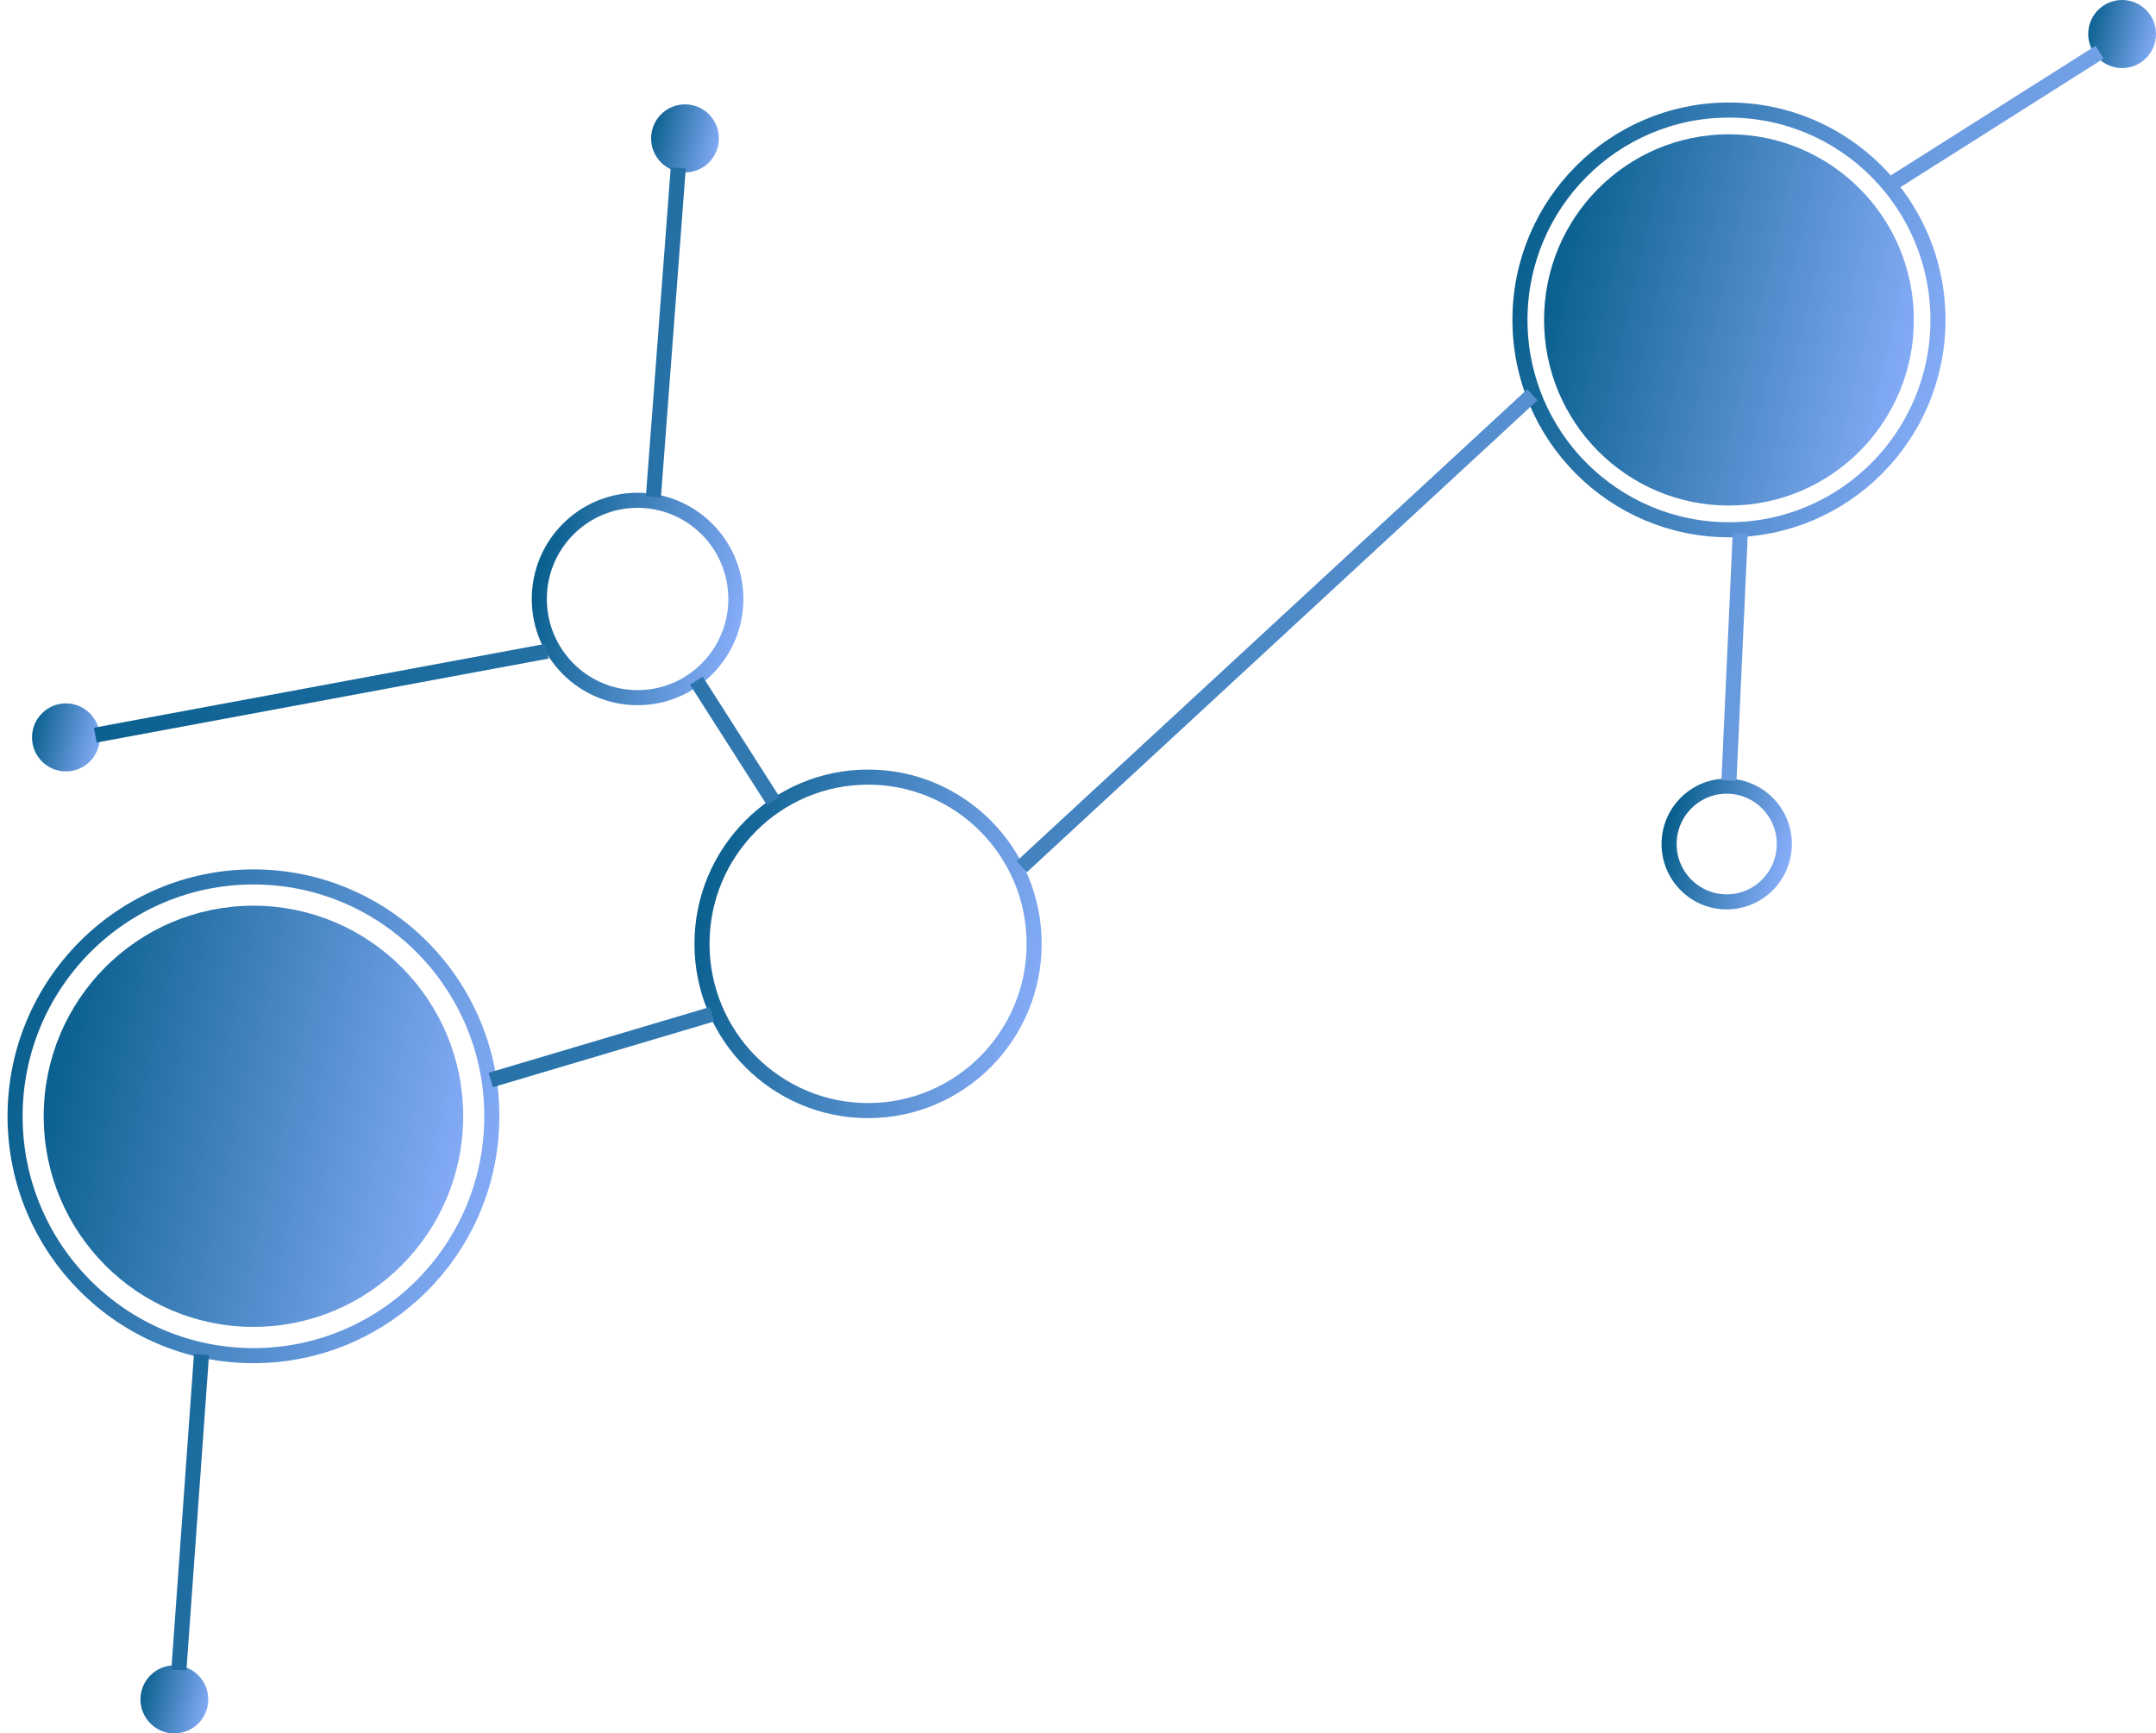 <svg width="143" height="115" viewBox="0 0 143 115" fill="none" xmlns="http://www.w3.org/2000/svg">
<path d="M11.565 115C12.806 115 13.813 113.989 13.813 112.742C13.813 111.495 12.806 110.484 11.565 110.484C10.323 110.484 9.317 111.495 9.317 112.742C9.317 113.989 10.323 115 11.565 115Z" fill="url(#paint0_linear_2513_750)"/>
<path d="M4.372 51.178C5.614 51.178 6.62 50.168 6.62 48.921C6.62 47.674 5.614 46.663 4.372 46.663C3.13 46.663 2.124 47.674 2.124 48.921C2.124 50.168 3.13 51.178 4.372 51.178Z" fill="url(#paint1_linear_2513_750)"/>
<path d="M45.435 11.44C46.677 11.44 47.683 10.429 47.683 9.182C47.683 7.935 46.677 6.924 45.435 6.924C44.194 6.924 43.187 7.935 43.187 9.182C43.187 10.429 44.194 11.44 45.435 11.44Z" fill="url(#paint2_linear_2513_750)"/>
<path d="M140.752 4.516C141.994 4.516 143 3.505 143 2.258C143 1.011 141.994 0 140.752 0C139.51 0 138.504 1.011 138.504 2.258C138.504 3.505 139.51 4.516 140.752 4.516Z" fill="url(#paint3_linear_2513_750)"/>
<path d="M16.811 89.937C25.543 89.937 32.621 82.828 32.621 74.058C32.621 65.288 25.543 58.178 16.811 58.178C8.079 58.178 1 65.288 1 74.058C1 82.828 8.079 89.937 16.811 89.937Z" stroke="url(#paint4_linear_2513_750)"/>
<path d="M16.811 87.529C24.218 87.529 30.223 81.498 30.223 74.058C30.223 66.618 24.218 60.587 16.811 60.587C9.403 60.587 3.398 66.618 3.398 74.058C3.398 81.498 9.403 87.529 16.811 87.529Z" fill="url(#paint5_linear_2513_750)" stroke="url(#paint6_linear_2513_750)"/>
<path d="M114.677 35.146C122.333 35.146 128.539 28.913 128.539 21.224C128.539 13.535 122.333 7.301 114.677 7.301C107.021 7.301 100.814 13.535 100.814 21.224C100.814 28.913 107.021 35.146 114.677 35.146Z" stroke="url(#paint7_linear_2513_750)"/>
<path d="M114.676 33.04C121.173 33.04 126.44 27.75 126.44 21.224C126.44 14.699 121.173 9.409 114.676 9.409C108.179 9.409 102.912 14.699 102.912 21.224C102.912 27.75 108.179 33.04 114.676 33.04Z" fill="url(#paint8_linear_2513_750)" stroke="url(#paint9_linear_2513_750)"/>
<path d="M57.576 73.68C63.659 73.68 68.591 68.727 68.591 62.617C68.591 56.508 63.659 51.555 57.576 51.555C51.493 51.555 46.561 56.508 46.561 62.617C46.561 68.727 51.493 73.68 57.576 73.68Z" stroke="url(#paint10_linear_2513_750)"/>
<path d="M42.289 46.285C45.889 46.285 48.807 43.353 48.807 39.738C48.807 36.122 45.889 33.191 42.289 33.191C38.689 33.191 35.77 36.122 35.77 39.738C35.77 43.353 38.689 46.285 42.289 46.285Z" stroke="url(#paint11_linear_2513_750)"/>
<path d="M114.526 59.833C116.637 59.833 118.347 58.114 118.347 55.995C118.347 53.876 116.637 52.157 114.526 52.157C112.416 52.157 110.706 53.876 110.706 55.995C110.706 58.114 112.416 59.833 114.526 59.833Z" stroke="url(#paint12_linear_2513_750)"/>
<path d="M139.257 3.462L125.468 12.193M115.426 35.373L114.677 51.78M101.638 26.191L67.767 57.5M51.281 53.135L46.186 45.157M43.338 32.965L44.987 11.139M36.294 43.2L6.32 48.77M32.548 71.65L47.235 67.284M13.364 89.863L11.865 110.785" stroke="url(#paint13_linear_2513_750)"/>
<defs>
<linearGradient id="paint0_linear_2513_750" x1="9.317" y1="110.484" x2="14.662" y2="111.726" gradientUnits="userSpaceOnUse">
<stop stop-color="#005A87"/>
<stop offset="1" stop-color="#8FB2FF"/>
</linearGradient>
<linearGradient id="paint1_linear_2513_750" x1="2.124" y1="46.663" x2="7.469" y2="47.904" gradientUnits="userSpaceOnUse">
<stop stop-color="#005A87"/>
<stop offset="1" stop-color="#8FB2FF"/>
</linearGradient>
<linearGradient id="paint2_linear_2513_750" x1="43.187" y1="6.924" x2="48.532" y2="8.166" gradientUnits="userSpaceOnUse">
<stop stop-color="#005A87"/>
<stop offset="1" stop-color="#8FB2FF"/>
</linearGradient>
<linearGradient id="paint3_linear_2513_750" x1="138.504" y1="0" x2="143.849" y2="1.242" gradientUnits="userSpaceOnUse">
<stop stop-color="#005A87"/>
<stop offset="1" stop-color="#8FB2FF"/>
</linearGradient>
<linearGradient id="paint4_linear_2513_750" x1="1" y1="58.178" x2="38.593" y2="66.91" gradientUnits="userSpaceOnUse">
<stop stop-color="#005A87"/>
<stop offset="1" stop-color="#8FB2FF"/>
</linearGradient>
<linearGradient id="paint5_linear_2513_750" x1="3.398" y1="60.587" x2="35.289" y2="67.994" gradientUnits="userSpaceOnUse">
<stop stop-color="#005A87"/>
<stop offset="1" stop-color="#8FB2FF"/>
</linearGradient>
<linearGradient id="paint6_linear_2513_750" x1="3.398" y1="60.587" x2="35.289" y2="67.994" gradientUnits="userSpaceOnUse">
<stop stop-color="#005A87"/>
<stop offset="1" stop-color="#8FB2FF"/>
</linearGradient>
<linearGradient id="paint7_linear_2513_750" x1="100.814" y1="7.301" x2="133.775" y2="14.957" gradientUnits="userSpaceOnUse">
<stop stop-color="#005A87"/>
<stop offset="1" stop-color="#8FB2FF"/>
</linearGradient>
<linearGradient id="paint8_linear_2513_750" x1="102.912" y1="9.409" x2="130.884" y2="15.906" gradientUnits="userSpaceOnUse">
<stop stop-color="#005A87"/>
<stop offset="1" stop-color="#8FB2FF"/>
</linearGradient>
<linearGradient id="paint9_linear_2513_750" x1="102.912" y1="9.409" x2="130.884" y2="15.906" gradientUnits="userSpaceOnUse">
<stop stop-color="#005A87"/>
<stop offset="1" stop-color="#8FB2FF"/>
</linearGradient>
<linearGradient id="paint10_linear_2513_750" x1="46.561" y1="51.555" x2="72.751" y2="57.638" gradientUnits="userSpaceOnUse">
<stop stop-color="#005A87"/>
<stop offset="1" stop-color="#8FB2FF"/>
</linearGradient>
<linearGradient id="paint11_linear_2513_750" x1="35.77" y1="33.191" x2="51.27" y2="36.791" gradientUnits="userSpaceOnUse">
<stop stop-color="#005A87"/>
<stop offset="1" stop-color="#8FB2FF"/>
</linearGradient>
<linearGradient id="paint12_linear_2513_750" x1="110.706" y1="52.157" x2="119.791" y2="54.268" gradientUnits="userSpaceOnUse">
<stop stop-color="#005A87"/>
<stop offset="1" stop-color="#8FB2FF"/>
</linearGradient>
<linearGradient id="paint13_linear_2513_750" x1="6.32" y1="3.462" x2="160.054" y2="47.885" gradientUnits="userSpaceOnUse">
<stop stop-color="#005A87"/>
<stop offset="1" stop-color="#8FB2FF"/>
</linearGradient>
</defs>
</svg>
